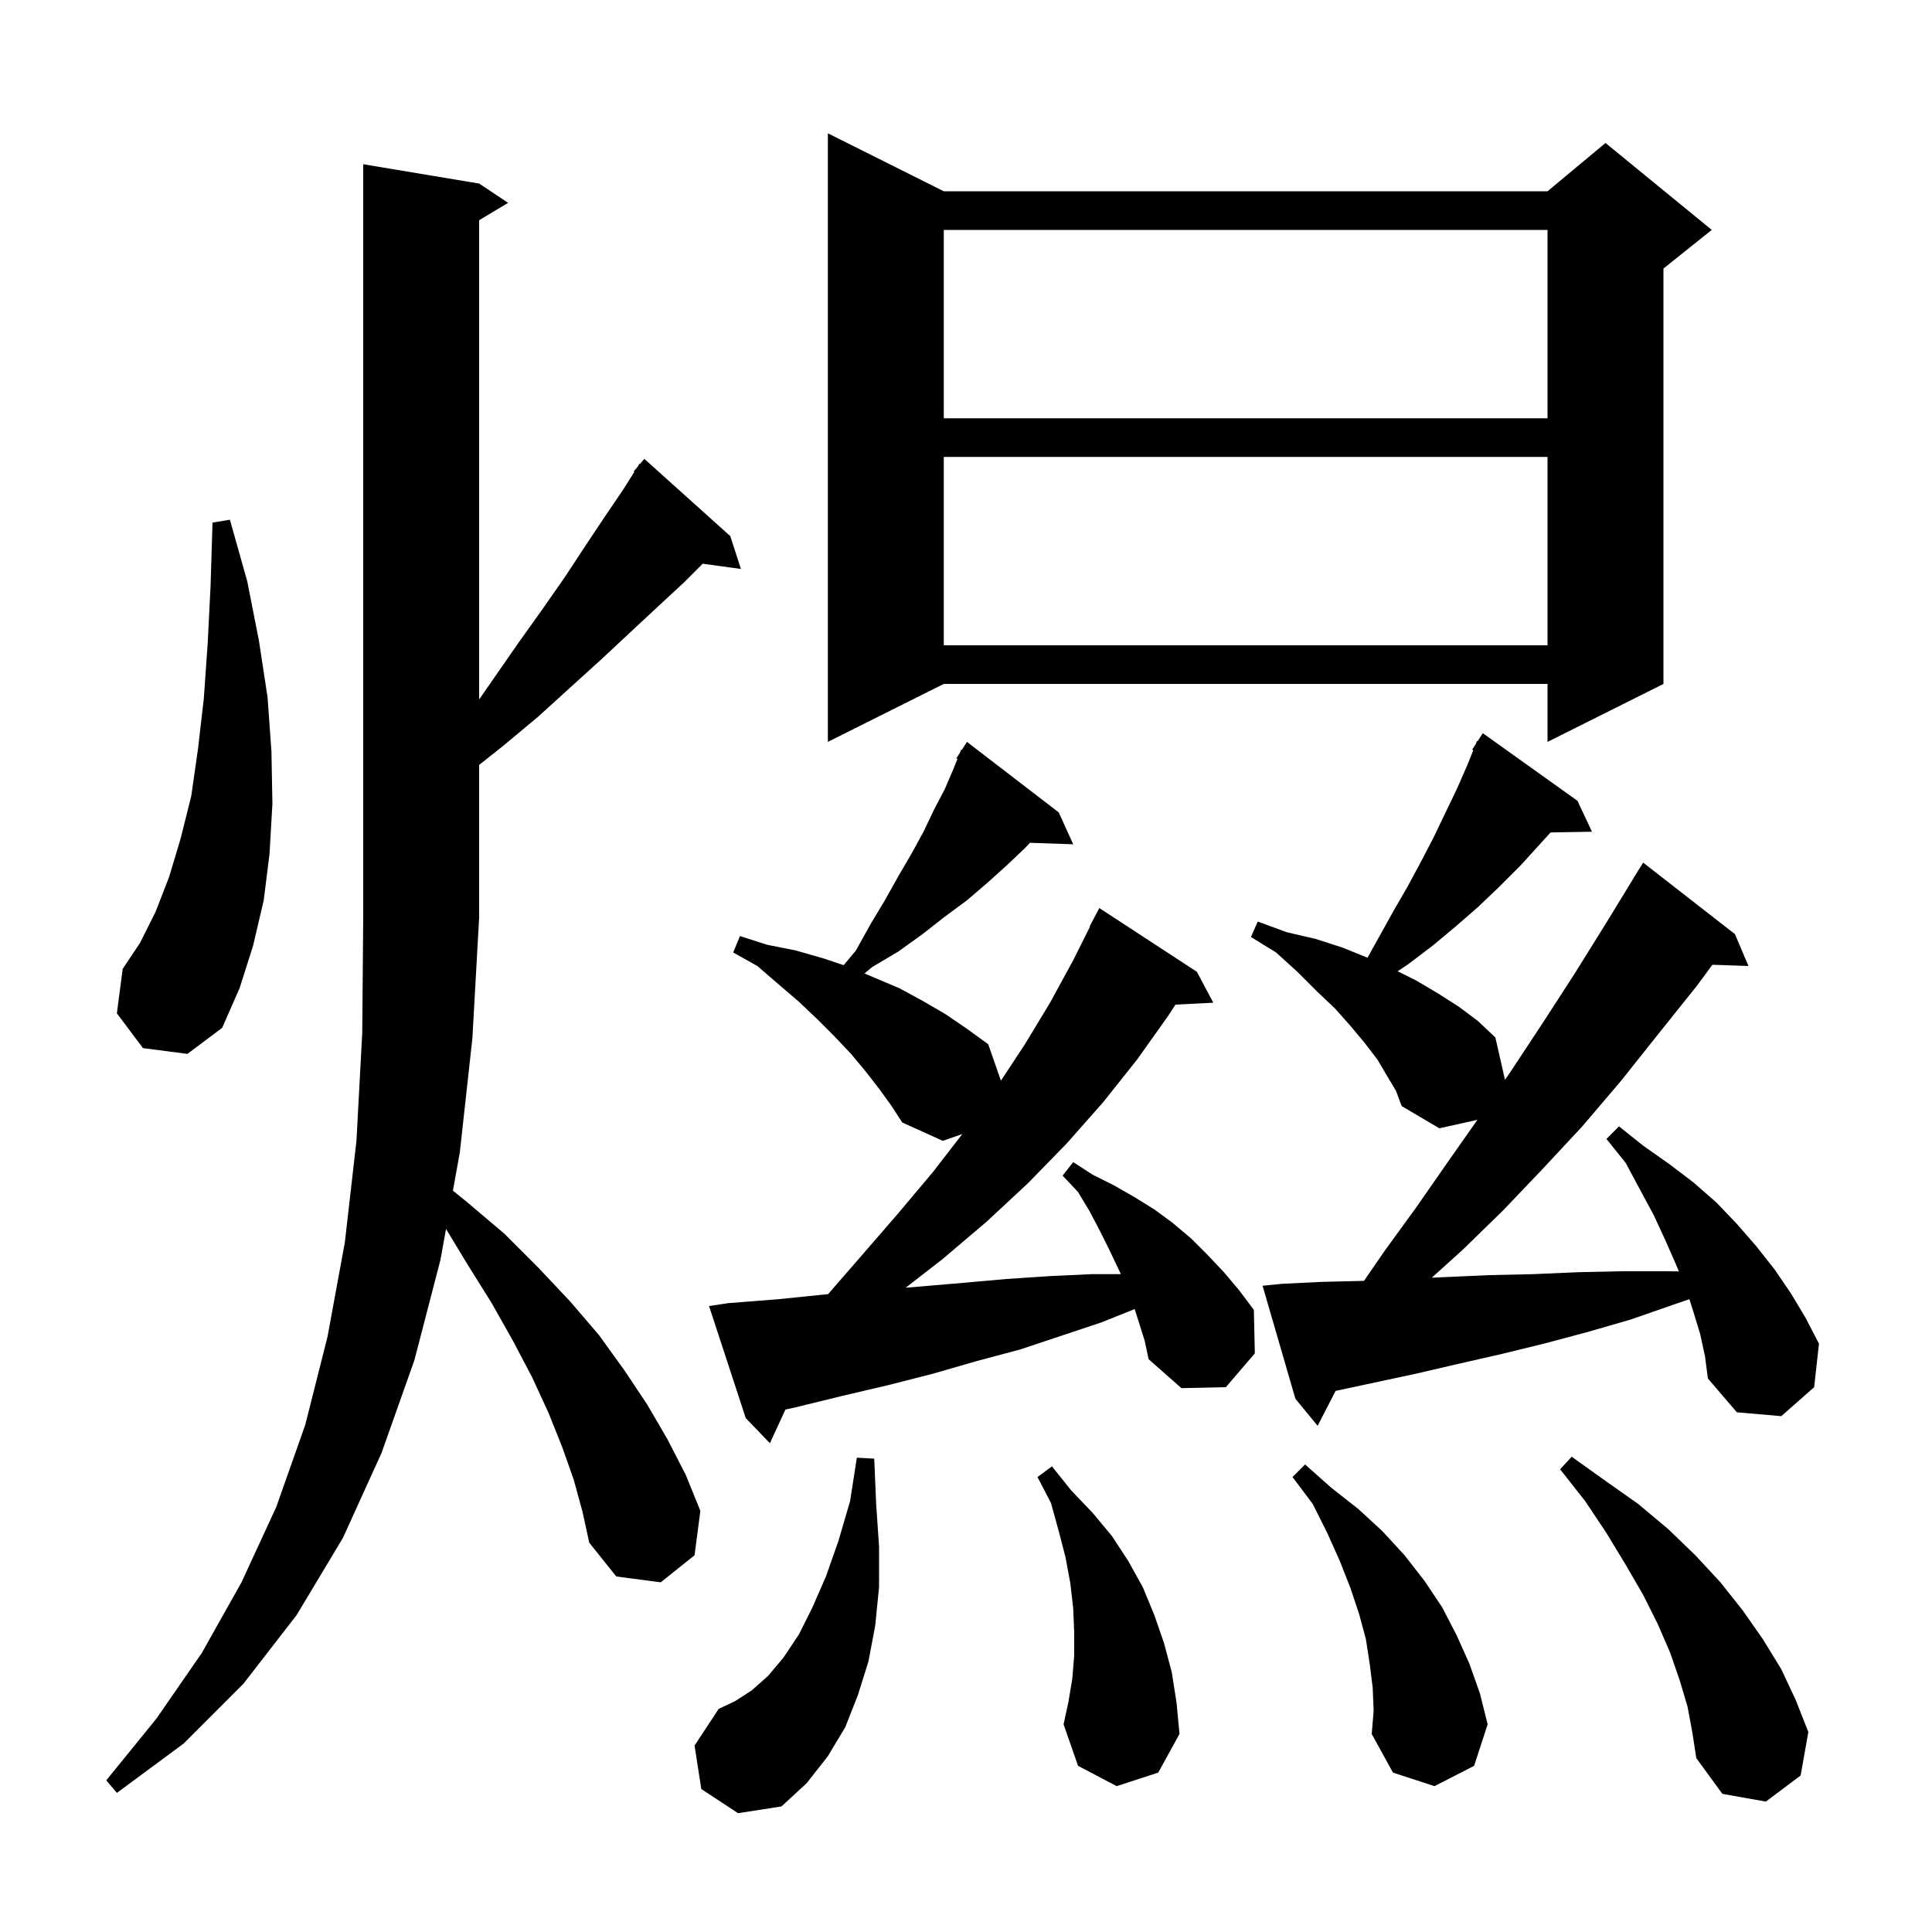 <svg xmlns="http://www.w3.org/2000/svg" xmlns:xlink="http://www.w3.org/1999/xlink" version="1.1" baseProfile="full" viewBox="0 0 200 200" width="200" height="200">
<g fill="black">
<path d="M 72.6 185.2 L 71.9 180.7 L 74.4 176.9 L 76.1 176.1 L 77.8 175.0 L 79.5 173.5 L 81.1 171.6 L 82.7 169.2 L 84.1 166.4 L 85.5 163.2 L 86.8 159.5 L 88.0 155.4 L 88.7 150.9 L 90.5 151.0 L 90.7 155.7 L 91.0 160.1 L 91.0 164.3 L 90.6 168.3 L 89.9 172.0 L 88.8 175.5 L 87.5 178.8 L 85.7 181.8 L 83.5 184.6 L 80.9 187.0 L 76.4 187.7 Z M 174.7 176.7 L 173.9 174.0 L 172.9 171.1 L 171.6 168.1 L 170.1 165.1 L 168.3 162.0 L 166.3 158.7 L 164.1 155.4 L 161.5 152.1 L 162.7 150.8 L 166.2 153.3 L 169.6 155.7 L 172.7 158.3 L 175.5 161.0 L 178.1 163.8 L 180.4 166.7 L 182.5 169.7 L 184.4 172.8 L 185.9 176.0 L 187.2 179.3 L 186.4 183.8 L 182.8 186.5 L 178.3 185.7 L 175.6 182.0 L 175.2 179.4 Z M 59.4 153.2 L 58.2 149.8 L 56.8 146.3 L 55.1 142.6 L 53.1 138.8 L 50.9 134.9 L 48.4 130.9 L 46.173 127.218 L 45.6 130.4 L 42.9 140.8 L 39.5 150.4 L 35.5 159.2 L 30.7 167.2 L 25.2 174.3 L 19.0 180.5 L 12.1 185.6 L 11.0 184.3 L 16.2 177.9 L 20.9 171.1 L 25.0 163.8 L 28.6 156.0 L 31.6 147.5 L 33.9 138.4 L 35.7 128.6 L 36.9 118.1 L 37.5 106.9 L 37.6 95.0 L 37.6 17.0 L 49.6 19.0 L 52.6 21.0 L 49.6 22.8 L 49.6 72.411 L 51.2 70.1 L 53.7 66.5 L 56.2 63.0 L 58.5 59.7 L 60.6 56.5 L 62.6 53.5 L 64.5 50.7 L 65.668 48.845 L 65.6 48.8 L 65.976 48.355 L 66.2 48.0 L 66.246 48.037 L 66.7 47.5 L 75.6 55.5 L 76.7 58.9 L 72.745 58.355 L 70.8 60.3 L 68.1 62.8 L 65.2 65.5 L 62.2 68.3 L 59.0 71.2 L 55.7 74.2 L 52.1 77.2 L 49.6 79.187 L 49.6 95.0 L 48.9 107.5 L 47.6 119.3 L 46.887 123.256 L 48.3 124.4 L 52.2 127.7 L 55.7 131.2 L 59.0 134.7 L 62.0 138.2 L 64.6 141.8 L 67.0 145.4 L 69.1 149.0 L 71.0 152.7 L 72.5 156.4 L 71.9 161.0 L 68.4 163.8 L 63.8 163.2 L 61.0 159.7 L 60.3 156.5 Z M 142.1 174.7 L 141.8 172.3 L 141.4 169.7 L 140.7 167.1 L 139.8 164.4 L 138.7 161.6 L 137.4 158.7 L 135.9 155.7 L 133.8 152.9 L 135.1 151.6 L 137.8 154.0 L 140.6 156.2 L 143.1 158.5 L 145.4 161.0 L 147.5 163.7 L 149.3 166.4 L 150.8 169.3 L 152.1 172.2 L 153.2 175.3 L 154.0 178.5 L 152.6 182.8 L 148.5 184.9 L 144.2 183.5 L 142.0 179.5 L 142.2 177.1 Z M 115.6 184.9 L 111.6 182.8 L 110.1 178.5 L 110.6 176.2 L 111.0 173.8 L 111.2 171.4 L 111.2 169.0 L 111.1 166.5 L 110.8 163.9 L 110.3 161.2 L 109.6 158.5 L 108.8 155.6 L 107.4 152.9 L 108.9 151.8 L 110.9 154.3 L 113.1 156.6 L 115.1 159.0 L 116.8 161.6 L 118.3 164.3 L 119.5 167.2 L 120.5 170.1 L 121.3 173.1 L 121.8 176.3 L 122.1 179.5 L 119.9 183.5 Z M 117.463 135.515 L 114.0 136.9 L 105.6 139.7 L 101.1 140.9 L 96.6 142.2 L 91.9 143.4 L 87.2 144.5 L 82.3 145.7 L 81.309 145.914 L 79.7 149.4 L 77.2 146.8 L 73.4 135.2 L 75.4 134.9 L 80.5 134.5 L 85.4 134.0 L 85.718 133.974 L 89.0 130.2 L 92.9 125.7 L 96.6 121.3 L 99.616 117.397 L 97.6 118.1 L 93.4 116.2 L 92.3 114.5 L 91.0 112.7 L 89.6 110.9 L 88.1 109.1 L 86.4 107.3 L 84.6 105.5 L 82.7 103.7 L 80.6 101.9 L 78.4 100.0 L 75.9 98.6 L 76.6 96.9 L 79.4 97.8 L 82.4 98.4 L 85.2 99.2 L 87.339 99.913 L 88.6 98.4 L 90.1 95.7 L 91.6 93.2 L 93.0 90.7 L 94.4 88.3 L 95.6 86.1 L 96.7 83.8 L 97.8 81.7 L 98.7 79.6 L 99.116 78.561 L 99.0 78.5 L 99.367 77.933 L 99.5 77.6 L 99.558 77.637 L 100.1 76.8 L 109.6 84.1 L 111.1 87.4 L 106.625 87.246 L 106.1 87.8 L 104.2 89.6 L 102.2 91.4 L 100.1 93.2 L 97.8 94.9 L 95.5 96.7 L 93.0 98.5 L 90.3 100.1 L 89.492 100.773 L 93.1 102.3 L 95.5 103.6 L 97.9 105.0 L 100.1 106.5 L 102.3 108.1 L 103.615 111.87 L 106.1 108.1 L 108.7 103.8 L 111.1 99.4 L 112.841 95.917 L 112.8 95.9 L 113.8 94.0 L 123.9 100.6 L 125.6 103.8 L 121.683 103.999 L 120.9 105.2 L 117.7 109.7 L 114.2 114.1 L 110.4 118.4 L 106.4 122.5 L 102.1 126.5 L 97.5 130.4 L 93.753 133.306 L 99.7 132.8 L 104.2 132.4 L 108.7 132.1 L 113.0 131.9 L 116.032 131.9 L 114.8 129.3 L 113.8 127.3 L 112.8 125.4 L 111.6 123.4 L 110.0 121.7 L 111.1 120.3 L 113.1 121.6 L 115.3 122.7 L 117.4 123.9 L 119.5 125.2 L 121.4 126.6 L 123.3 128.2 L 125.0 129.9 L 126.7 131.7 L 128.3 133.6 L 129.8 135.6 L 129.9 140.1 L 126.9 143.6 L 122.3 143.7 L 118.9 140.7 L 118.5 138.8 Z M 176.0 138.1 L 175.3 135.8 L 174.883 134.495 L 173.4 135.0 L 168.8 136.6 L 164.3 137.9 L 159.8 139.1 L 155.3 140.2 L 150.9 141.2 L 146.6 142.2 L 138.263 143.986 L 136.4 147.6 L 134.1 144.8 L 130.7 133.1 L 132.7 132.9 L 136.8 132.7 L 141.0 132.6 L 141.202 132.591 L 143.4 129.4 L 146.6 125.0 L 149.8 120.4 L 152.943 115.924 L 149.0 116.8 L 145.1 114.5 L 144.5 112.9 L 143.6 111.4 L 142.6 109.7 L 141.3 108.0 L 139.8 106.2 L 138.2 104.4 L 136.3 102.6 L 134.3 100.6 L 132.1 98.6 L 129.5 97.0 L 130.2 95.4 L 133.2 96.5 L 136.2 97.2 L 139.0 98.1 L 141.564 99.145 L 144.2 94.4 L 145.7 91.8 L 147.1 89.2 L 148.4 86.7 L 150.8 81.7 L 151.9 79.2 L 152.517 77.657 L 152.4 77.6 L 152.767 77.033 L 152.9 76.7 L 152.959 76.735 L 153.5 75.9 L 163.3 82.9 L 164.8 86.1 L 160.515 86.174 L 157.4 89.6 L 155.2 91.8 L 153.0 93.9 L 150.7 95.9 L 148.3 97.9 L 145.8 99.8 L 144.686 100.543 L 146.6 101.5 L 148.8 102.8 L 151.0 104.2 L 153.0 105.7 L 154.8 107.4 L 155.795 111.78 L 156.4 110.9 L 159.7 105.9 L 163.0 100.8 L 166.3 95.5 L 169.108 90.905 L 169.1 90.9 L 170.1 89.3 L 179.6 96.7 L 181.0 100.0 L 177.266 99.871 L 175.7 102.0 L 171.7 107.0 L 167.8 111.9 L 163.8 116.6 L 159.7 121.0 L 155.6 125.3 L 151.5 129.3 L 148.22 132.267 L 149.7 132.2 L 154.2 132.0 L 158.7 131.9 L 163.3 131.7 L 168.0 131.6 L 172.9 131.6 L 173.799 131.618 L 173.5 130.9 L 172.4 128.4 L 171.2 125.8 L 169.8 123.2 L 168.3 120.4 L 166.3 117.9 L 167.6 116.6 L 170.1 118.6 L 172.8 120.5 L 175.3 122.4 L 177.7 124.5 L 179.8 126.7 L 181.8 129.0 L 183.7 131.4 L 185.4 133.9 L 186.9 136.4 L 188.3 139.1 L 187.8 143.6 L 184.4 146.6 L 179.8 146.2 L 176.8 142.7 L 176.5 140.4 Z M 14.8 108.5 L 12.1 104.9 L 12.7 100.3 L 14.5 97.6 L 16.1 94.4 L 17.5 90.8 L 18.7 86.8 L 19.8 82.4 L 20.5 77.5 L 21.1 72.3 L 21.5 66.6 L 21.8 60.6 L 22.0 54.1 L 23.8 53.8 L 25.6 60.2 L 26.8 66.3 L 27.7 72.2 L 28.1 77.8 L 28.2 83.2 L 27.9 88.4 L 27.3 93.2 L 26.2 97.9 L 24.8 102.3 L 23.0 106.4 L 19.4 109.1 Z M 97.7 19.8 L 160.2 19.8 L 166.2 14.8 L 177.2 23.8 L 172.2 27.8 L 172.2 70.8 L 160.2 76.8 L 160.2 70.8 L 97.7 70.8 L 85.7 76.8 L 85.7 13.8 Z M 97.7 47.3 L 97.7 66.8 L 160.2 66.8 L 160.2 47.3 Z M 97.7 23.8 L 97.7 43.3 L 160.2 43.3 L 160.2 23.8 Z " />
</g>
</svg>
